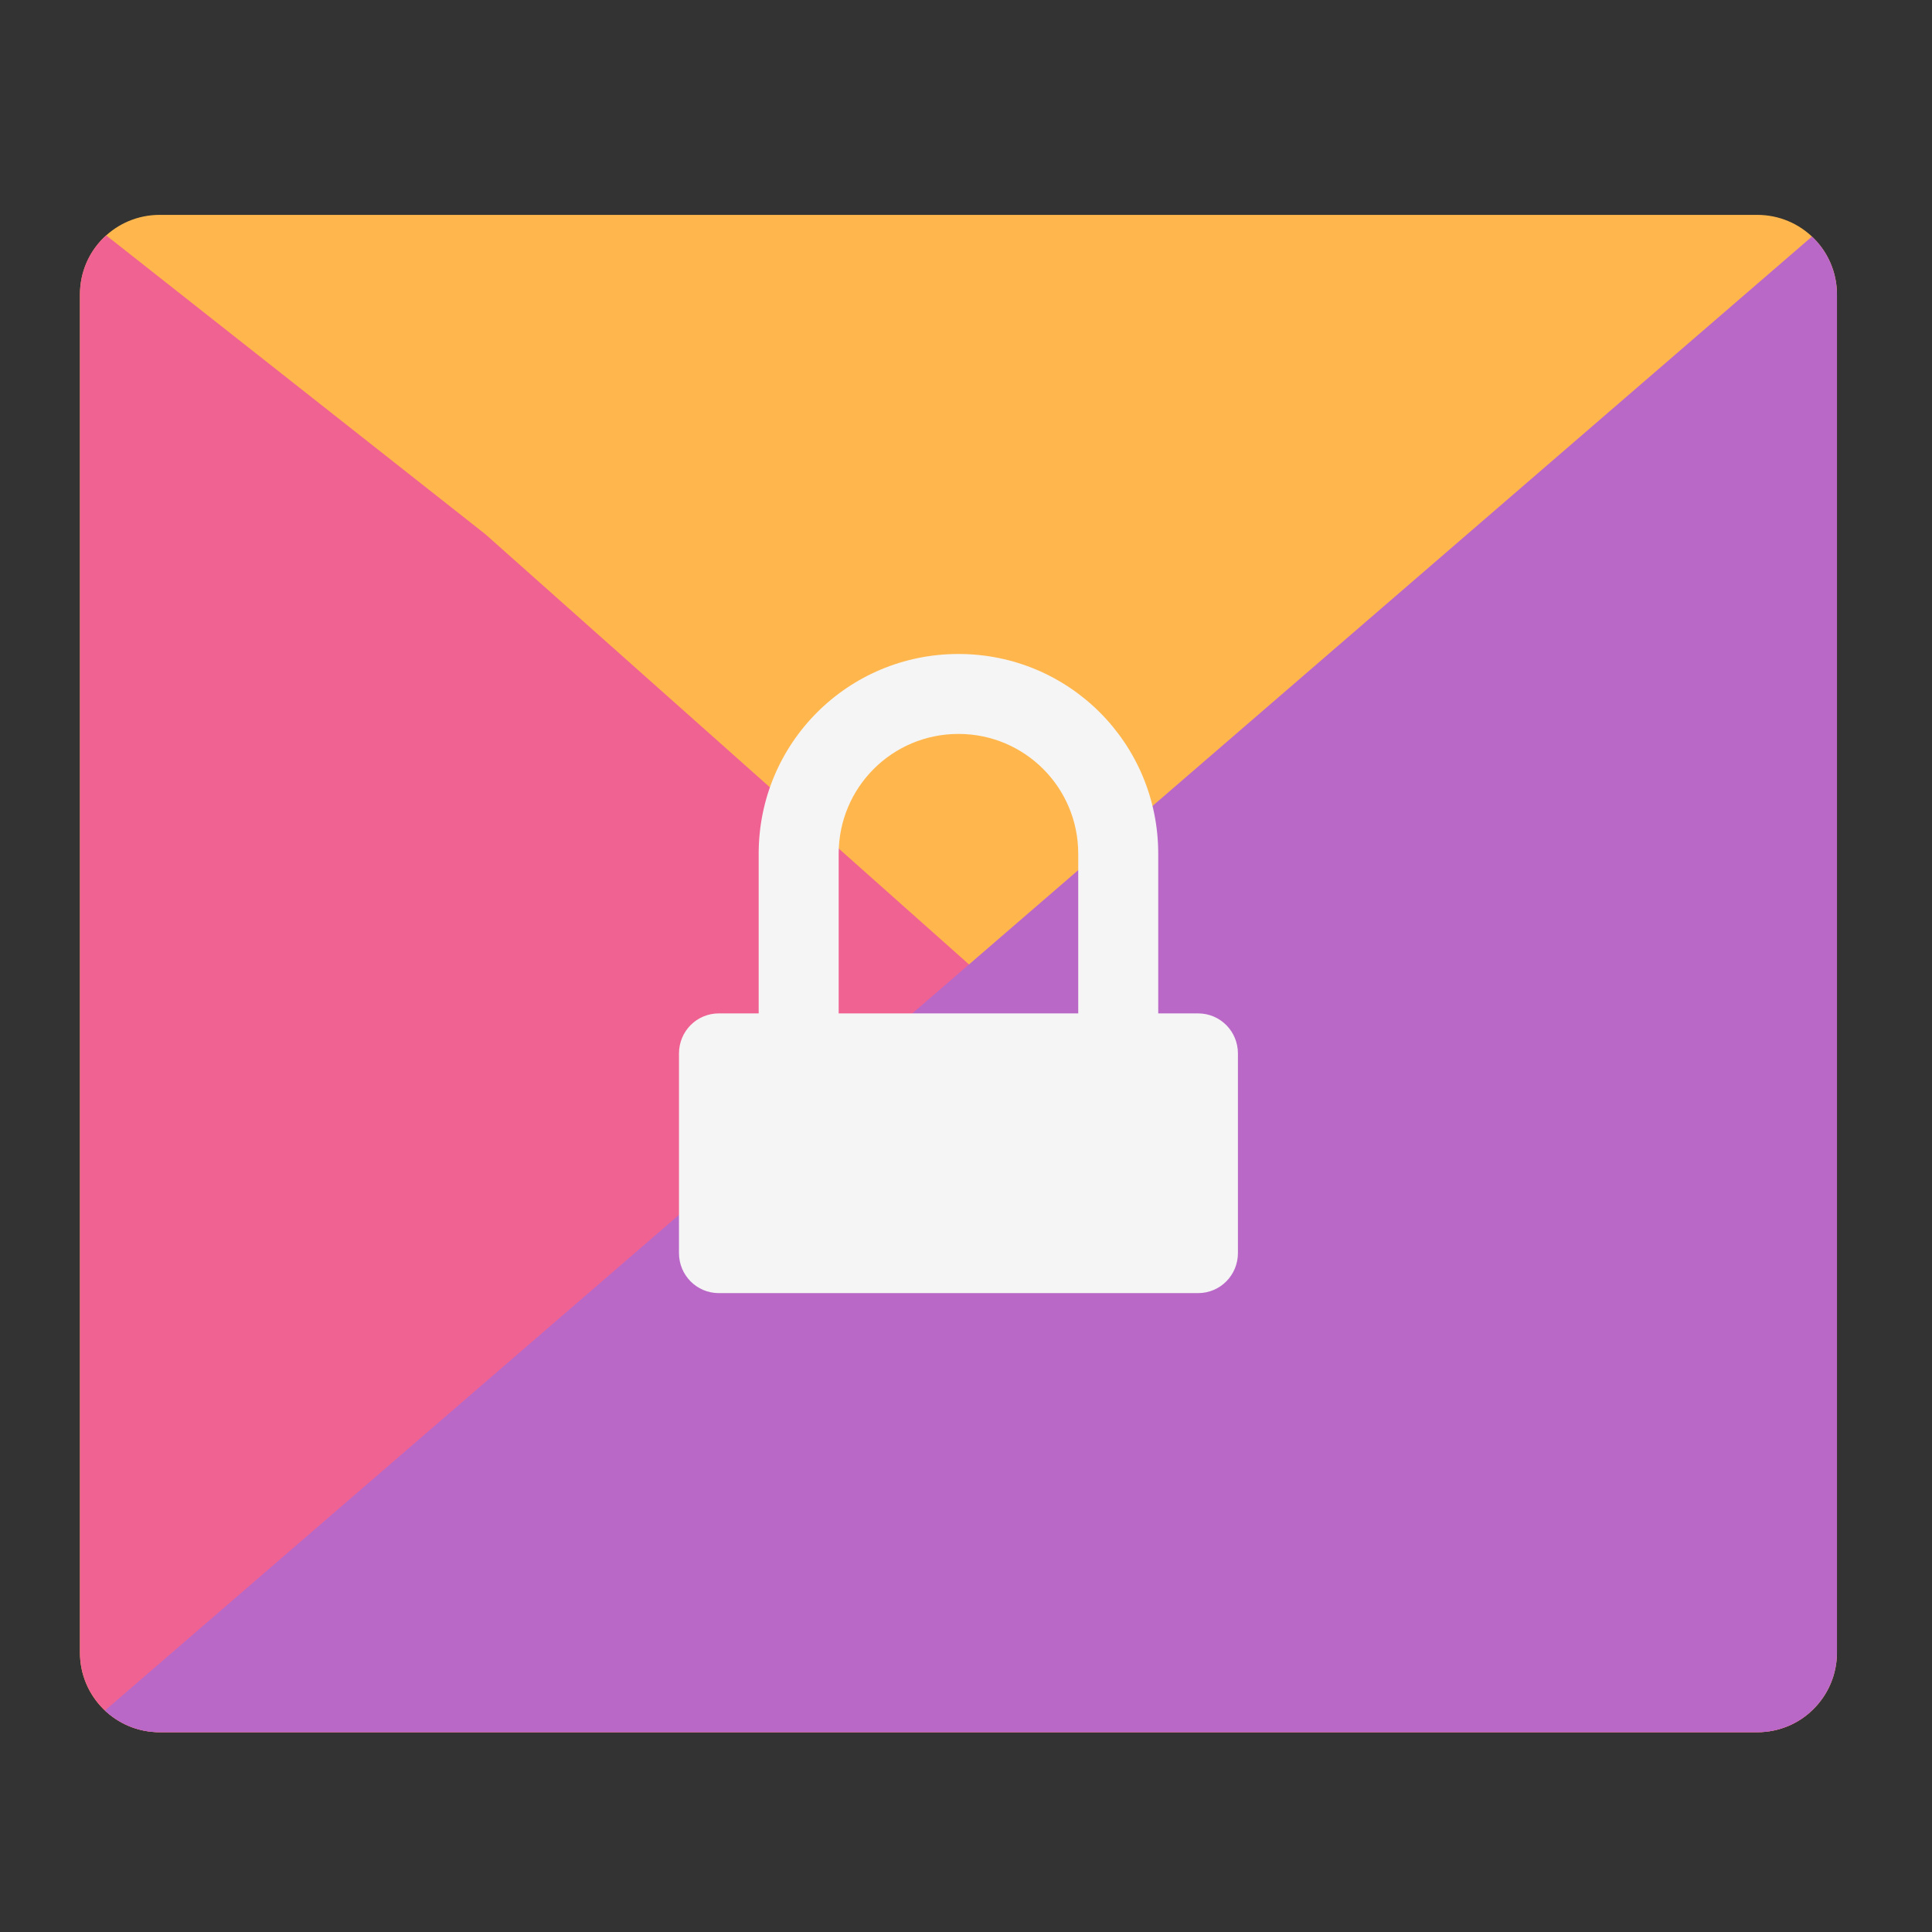 <?xml version="1.0" encoding="UTF-8"?>
<svg xmlns="http://www.w3.org/2000/svg" xmlns:xlink="http://www.w3.org/1999/xlink" width="32px" height="32px" viewBox="0 0 32 32" version="1.1">
<rect x="0" y="0" width="32" height="32" fill="#333333" stroke="none"/>
<g id="surface1">
<path style=" stroke:none;fill-rule:nonzero;fill:rgb(100%,71.765%,30.196%);fill-opacity:1;" d="M 2.645 3.559 L 29.105 3.559 C 29.836 3.559 30.426 4.148 30.426 4.879 L 30.426 27.371 C 30.426 28.102 29.836 28.691 29.105 28.691 L 2.645 28.691 C 1.914 28.691 1.324 28.102 1.324 27.371 L 1.324 4.879 C 1.324 4.148 1.914 3.559 2.645 3.559 Z M 2.645 3.559 "/>
<path style=" stroke:none;fill-rule:nonzero;fill:rgb(94.118%,38.431%,57.255%);fill-opacity:1;" d="M 1.758 3.898 C 1.488 4.141 1.324 4.488 1.324 4.879 L 1.324 27.371 C 1.324 28.102 1.914 28.691 2.645 28.691 L 29.105 28.691 C 29.438 28.691 29.746 28.57 29.977 28.363 L 8.039 8.848 Z M 1.758 3.898 "/>
<path style=" stroke:none;fill-rule:nonzero;fill:rgb(72.941%,40.784%,78.431%);fill-opacity:1;" d="M 30.012 3.918 L 1.738 28.332 C 1.977 28.555 2.293 28.691 2.645 28.691 L 29.105 28.691 C 29.836 28.691 30.426 28.102 30.426 27.371 L 30.426 4.879 C 30.426 4.5 30.266 4.156 30.012 3.918 Z M 30.012 3.918 "/>
<path style=" stroke:none;fill-rule:nonzero;fill:rgb(96.078%,96.078%,96.078%);fill-opacity:1;" d="M 15.875 10.832 C 14.043 10.832 12.566 12.309 12.566 14.141 L 12.566 16.785 L 11.906 16.785 C 11.539 16.785 11.246 17.082 11.246 17.449 L 11.246 20.754 C 11.246 21.121 11.539 21.418 11.906 21.418 L 19.844 21.418 C 20.211 21.418 20.504 21.121 20.504 20.754 L 20.504 17.449 C 20.504 17.082 20.211 16.785 19.844 16.785 L 19.184 16.785 L 19.184 14.141 C 19.184 12.309 17.707 10.832 15.875 10.832 Z M 15.875 12.156 C 16.973 12.156 17.859 13.043 17.859 14.141 L 17.859 16.785 L 13.891 16.785 L 13.891 14.141 C 13.891 13.043 14.777 12.156 15.875 12.156 Z M 15.875 12.156 "/>
</g>
</svg>
